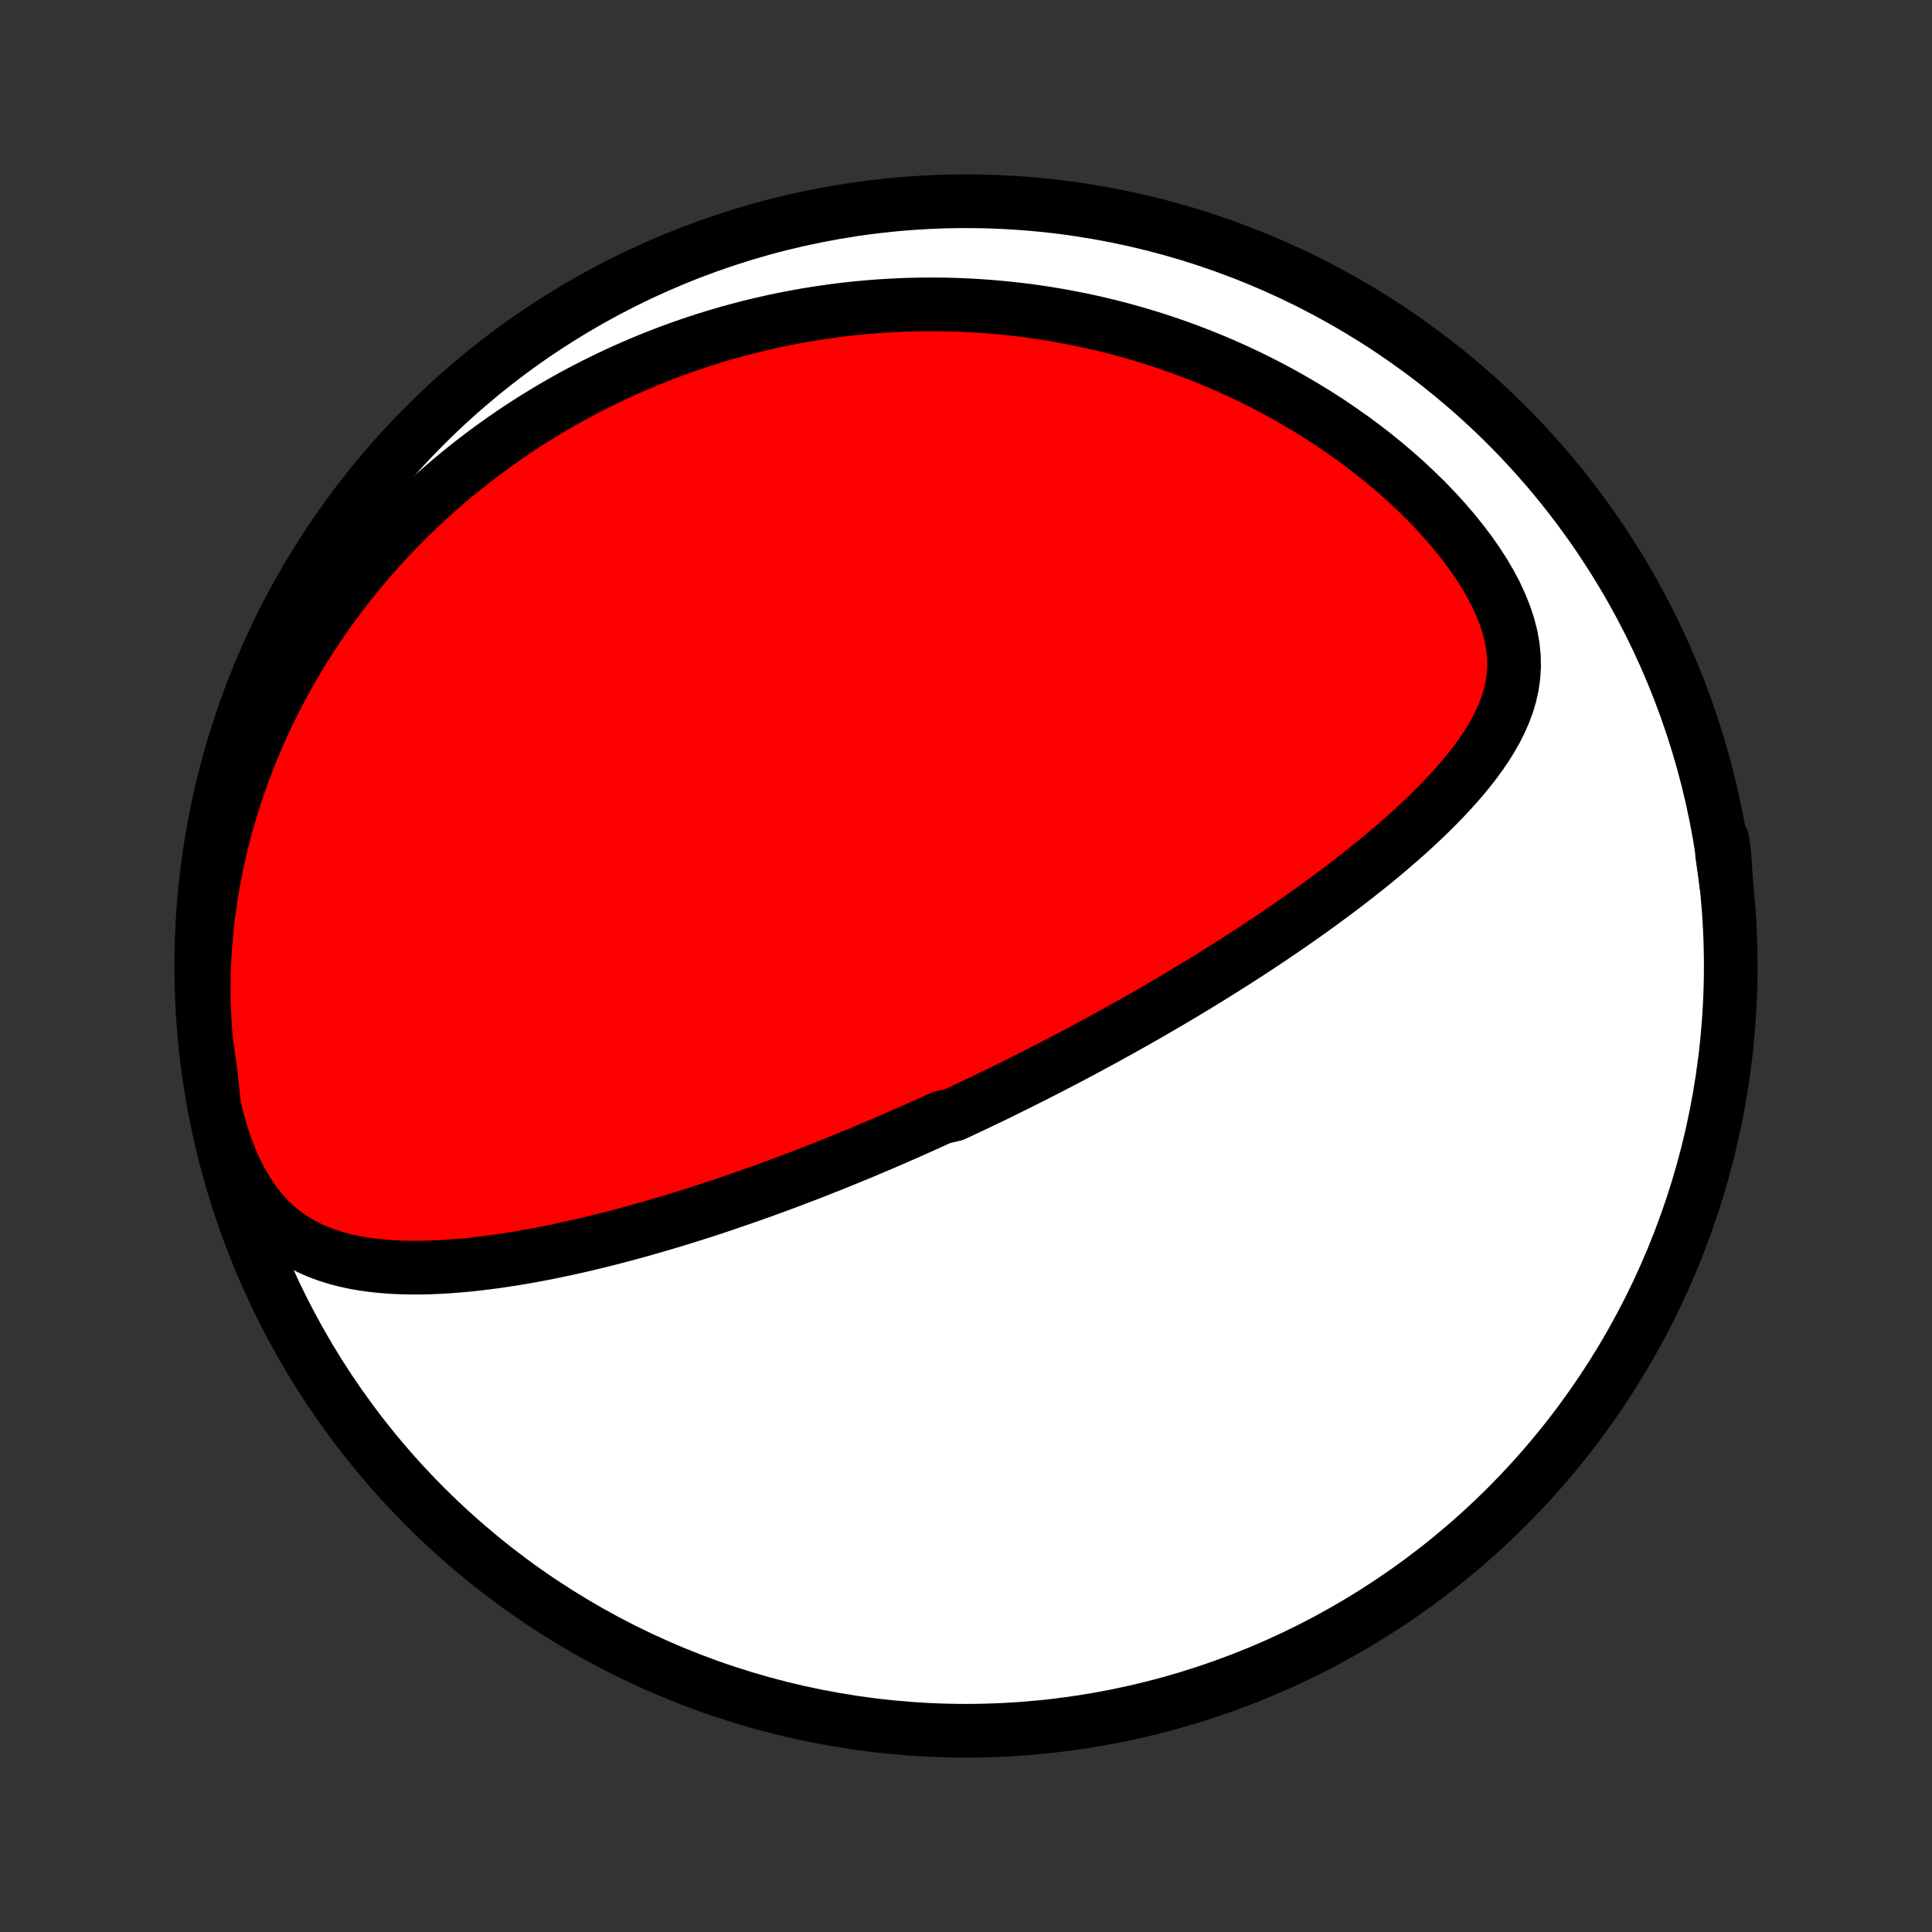 <?xml version="1.0" encoding="utf-8" standalone="no"?>
<!DOCTYPE svg PUBLIC "-//W3C//DTD SVG 1.1//EN"
  "http://www.w3.org/Graphics/SVG/1.1/DTD/svg11.dtd">
<!-- Created with matplotlib (http://matplotlib.org/) -->
<svg height="72pt" version="1.1" viewBox="0 0 72 72" width="72pt" xmlns="http://www.w3.org/2000/svg" xmlns:xlink="http://www.w3.org/1999/xlink">
 <rect x="0" y="0" width="72" height="72" fill="#333333" stroke="none"/>
 <defs>
  <style type="text/css">
*{stroke-linecap:butt;stroke-linejoin:round;}
  </style>
 </defs>
 <g id="figure_1">
  <g id="patch_1">
   <path d="
M0 72
L72 72
L72 0
L0 0
z
" style="fill:none;"/>
  </g>
  <g id="axes_1">
   <g id="PatchCollection_1">
    <defs>
     <path d="
M36 -7.5
C43.558 -7.5 50.808 -10.503 56.153 -15.848
C61.497 -21.192 64.5 -28.442 64.5 -36
C64.5 -43.558 61.497 -50.808 56.153 -56.153
C50.808 -61.497 43.558 -64.5 36 -64.5
C28.442 -64.5 21.192 -61.497 15.848 -56.153
C10.503 -50.808 7.5 -43.558 7.5 -36
C7.5 -28.442 10.503 -21.192 15.848 -15.848
C21.192 -10.503 28.442 -7.5 36 -7.5
z
" id="C0_0_a811fe30f3"/>
     <path d="
M7.984 -30.777
L8.109 -30.259
L8.252 -29.757
L8.413 -29.272
L8.592 -28.809
L8.788 -28.369
L9.001 -27.954
L9.23 -27.567
L9.474 -27.208
L9.733 -26.878
L10.006 -26.578
L10.29 -26.307
L10.585 -26.065
L10.891 -25.849
L11.204 -25.659
L11.525 -25.492
L11.853 -25.347
L12.186 -25.223
L12.524 -25.116
L12.865 -25.027
L13.209 -24.953
L13.556 -24.892
L13.905 -24.844
L14.256 -24.808
L14.607 -24.782
L14.959 -24.766
L15.311 -24.758
L15.663 -24.758
L16.014 -24.766
L16.365 -24.781
L16.715 -24.801
L17.063 -24.828
L17.41 -24.859
L17.756 -24.896
L18.1 -24.937
L18.442 -24.982
L18.782 -25.031
L19.119 -25.083
L19.455 -25.139
L19.788 -25.198
L20.119 -25.259
L20.447 -25.323
L20.773 -25.39
L21.096 -25.459
L21.417 -25.53
L21.735 -25.602
L22.05 -25.677
L22.362 -25.753
L22.672 -25.831
L22.979 -25.91
L23.284 -25.991
L23.585 -26.072
L23.885 -26.155
L24.181 -26.239
L24.475 -26.324
L24.766 -26.41
L25.055 -26.496
L25.341 -26.583
L25.625 -26.671
L25.906 -26.76
L26.185 -26.849
L26.462 -26.939
L26.736 -27.03
L27.008 -27.121
L27.277 -27.213
L27.545 -27.305
L27.811 -27.397
L28.074 -27.49
L28.336 -27.583
L28.595 -27.677
L28.853 -27.771
L29.109 -27.866
L29.363 -27.96
L29.616 -28.056
L29.866 -28.151
L30.116 -28.247
L30.363 -28.343
L30.61 -28.44
L30.855 -28.537
L31.098 -28.634
L31.34 -28.732
L31.581 -28.83
L31.821 -28.929
L32.06 -29.027
L32.298 -29.127
L32.534 -29.227
L32.77 -29.326
L33.005 -29.427
L33.239 -29.528
L33.472 -29.63
L33.705 -29.731
L33.937 -29.834
L34.168 -29.937
L34.399 -30.04
L34.63 -30.144
L34.86 -30.249
L35.089 -30.354
L35.547 -30.46
L35.776 -30.566
L36.005 -30.674
L36.234 -30.781
L36.462 -30.89
L36.691 -30.999
L36.919 -31.109
L37.148 -31.22
L37.377 -31.332
L37.606 -31.445
L37.835 -31.558
L38.065 -31.672
L38.295 -31.788
L38.526 -31.904
L38.757 -32.022
L38.988 -32.14
L39.22 -32.26
L39.453 -32.38
L39.686 -32.502
L39.921 -32.625
L40.156 -32.749
L40.391 -32.875
L40.628 -33.002
L40.865 -33.13
L41.104 -33.26
L41.343 -33.391
L41.584 -33.524
L41.825 -33.658
L42.068 -33.794
L42.312 -33.931
L42.557 -34.071
L42.803 -34.211
L43.051 -34.354
L43.299 -34.499
L43.55 -34.645
L43.801 -34.794
L44.054 -34.944
L44.308 -35.097
L44.564 -35.251
L44.821 -35.408
L45.08 -35.567
L45.34 -35.729
L45.601 -35.893
L45.864 -36.059
L46.129 -36.227
L46.394 -36.399
L46.662 -36.572
L46.93 -36.749
L47.2 -36.928
L47.471 -37.11
L47.744 -37.295
L48.018 -37.483
L48.292 -37.673
L48.568 -37.867
L48.845 -38.064
L49.123 -38.264
L49.401 -38.468
L49.68 -38.674
L49.96 -38.884
L50.24 -39.097
L50.52 -39.314
L50.799 -39.535
L51.079 -39.758
L51.358 -39.986
L51.636 -40.217
L51.913 -40.453
L52.188 -40.691
L52.462 -40.934
L52.733 -41.181
L53.001 -41.432
L53.267 -41.687
L53.528 -41.947
L53.785 -42.21
L54.037 -42.478
L54.283 -42.751
L54.523 -43.028
L54.755 -43.311
L54.978 -43.598
L55.191 -43.89
L55.393 -44.188
L55.582 -44.492
L55.757 -44.801
L55.916 -45.117
L56.057 -45.439
L56.178 -45.768
L56.278 -46.105
L56.353 -46.448
L56.403 -46.8
L56.426 -47.159
L56.419 -47.525
L56.382 -47.899
L56.315 -48.28
L56.217 -48.666
L56.089 -49.058
L55.932 -49.454
L55.748 -49.853
L55.537 -50.254
L55.302 -50.654
L55.044 -51.053
L54.765 -51.45
L54.468 -51.843
L54.153 -52.231
L53.823 -52.614
L53.479 -52.989
L53.123 -53.358
L52.755 -53.718
L52.378 -54.071
L51.991 -54.414
L51.597 -54.747
L51.196 -55.072
L50.789 -55.386
L50.377 -55.69
L49.96 -55.984
L49.54 -56.268
L49.117 -56.541
L48.691 -56.804
L48.263 -57.057
L47.834 -57.3
L47.404 -57.533
L46.974 -57.755
L46.543 -57.968
L46.113 -58.171
L45.683 -58.365
L45.254 -58.549
L44.826 -58.724
L44.399 -58.89
L43.974 -59.047
L43.551 -59.195
L43.13 -59.335
L42.711 -59.467
L42.295 -59.59
L41.88 -59.706
L41.469 -59.814
L41.06 -59.914
L40.653 -60.008
L40.25 -60.094
L39.849 -60.173
L39.451 -60.246
L39.056 -60.312
L38.664 -60.372
L38.275 -60.426
L37.889 -60.473
L37.506 -60.515
L37.126 -60.551
L36.749 -60.582
L36.375 -60.607
L36.003 -60.627
L35.635 -60.642
L35.27 -60.652
L34.907 -60.657
L34.547 -60.657
L34.19 -60.653
L33.836 -60.644
L33.484 -60.63
L33.135 -60.613
L32.789 -60.591
L32.445 -60.565
L32.103 -60.535
L31.764 -60.501
L31.427 -60.463
L31.093 -60.421
L30.761 -60.375
L30.431 -60.326
L30.104 -60.273
L29.778 -60.216
L29.454 -60.155
L29.133 -60.092
L28.813 -60.024
L28.495 -59.953
L28.179 -59.879
L27.864 -59.801
L27.552 -59.719
L27.241 -59.635
L26.931 -59.547
L26.624 -59.455
L26.317 -59.36
L26.012 -59.262
L25.709 -59.16
L25.407 -59.055
L25.106 -58.946
L24.806 -58.834
L24.507 -58.718
L24.21 -58.599
L23.914 -58.477
L23.619 -58.351
L23.325 -58.221
L23.031 -58.088
L22.739 -57.951
L22.448 -57.81
L22.157 -57.666
L21.868 -57.518
L21.579 -57.366
L21.291 -57.21
L21.004 -57.05
L20.718 -56.886
L20.432 -56.718
L20.148 -56.545
L19.863 -56.369
L19.58 -56.188
L19.297 -56.003
L19.015 -55.813
L18.734 -55.618
L18.453 -55.419
L18.174 -55.215
L17.894 -55.006
L17.616 -54.792
L17.338 -54.573
L17.062 -54.349
L16.786 -54.12
L16.511 -53.885
L16.237 -53.644
L15.964 -53.397
L15.692 -53.145
L15.421 -52.887
L15.151 -52.623
L14.882 -52.352
L14.615 -52.075
L14.35 -51.791
L14.086 -51.501
L13.823 -51.204
L13.563 -50.9
L13.304 -50.589
L13.048 -50.271
L12.793 -49.945
L12.542 -49.611
L12.293 -49.27
L12.046 -48.922
L11.803 -48.565
L11.563 -48.2
L11.327 -47.827
L11.095 -47.445
L10.866 -47.056
L10.642 -46.657
L10.422 -46.25
L10.208 -45.834
L9.999 -45.41
L9.795 -44.976
L9.598 -44.534
L9.407 -44.083
L9.223 -43.623
L9.046 -43.155
L8.876 -42.677
L8.715 -42.191
L8.563 -41.697
L8.42 -41.194
L8.286 -40.683
L8.162 -40.165
L8.05 -39.639
L7.948 -39.106
L7.858 -38.566
L7.78 -38.02
L7.715 -37.468
L7.663 -36.912
L7.625 -36.352
L7.601 -35.788
L7.592 -35.222
L7.598 -34.655
L7.621 -34.088
L7.656 -33.523
L7.712 -33.026
L7.777 -32.532
L7.85 -32.039
z
" id="C0_1_1f8e41e604"/>
     <path d="
M64.334 -39.039
L64.259 -39.594
L64.18 -40.144
L64.189 -40.687
L64.258 -40.198
z
" id="C0_2_3befe05996"/>
    </defs>
    <g clip-path="url(#p1bffca34e9)">
     <use style="fill:#ffffff;stroke:#000000;stroke-width:2.0;" x="0.0" xlink:href="#C0_0_a811fe30f3" y="72.0"/>
    </g>
    <g clip-path="url(#p1bffca34e9)">
     <use style="fill:#ff0000;stroke:#000000;stroke-width:2.0;" x="0.0" xlink:href="#C0_1_1f8e41e604" y="72.0"/>
    </g>
    <g clip-path="url(#p1bffca34e9)">
     <use style="fill:#ff0000;stroke:#000000;stroke-width:2.0;" x="0.0" xlink:href="#C0_2_3befe05996" y="72.0"/>
    </g>
   </g>
  </g>
 </g>
 <defs>
  <clipPath id="p1bffca34e9">
   <rect height="72.0" width="72.0" x="0.0" y="0.0"/>
  </clipPath>
 </defs>
</svg>

